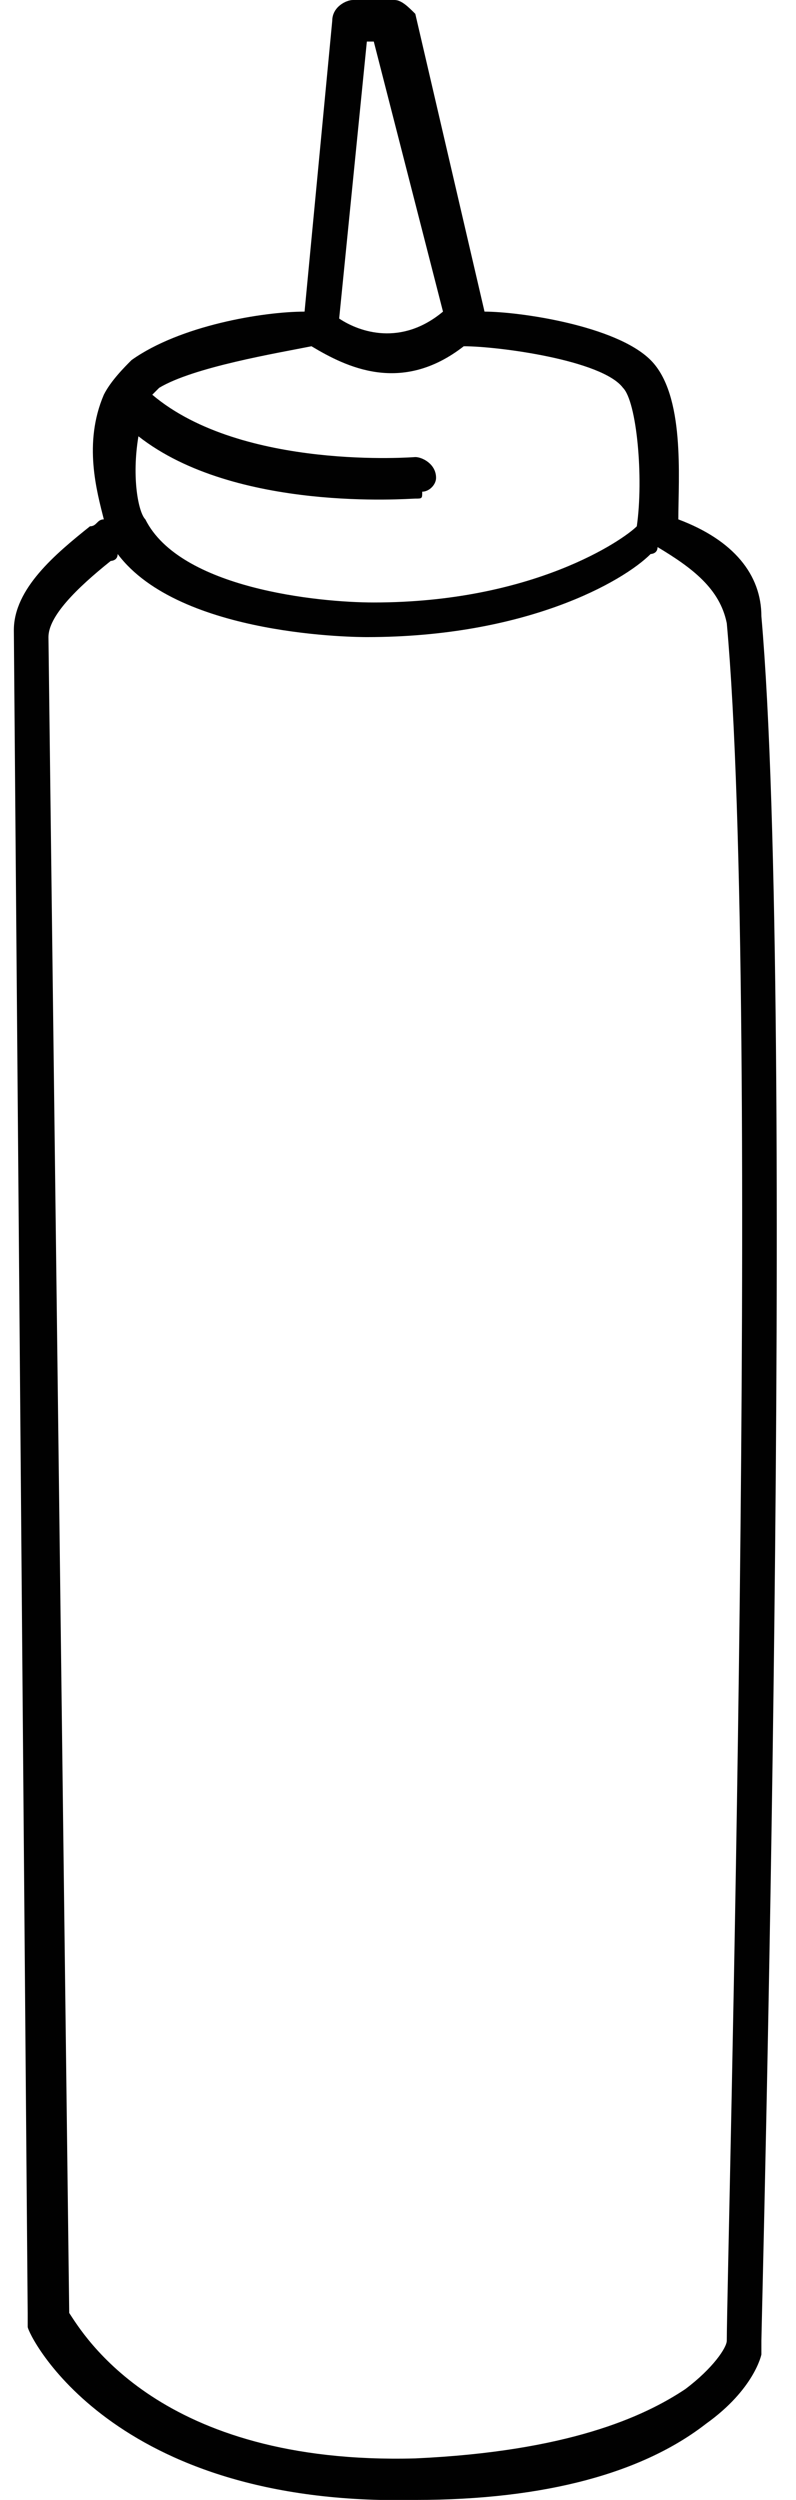 <?xml version="1.0" encoding="utf-8"?>
<!-- Generator: Adobe Illustrator 21.1.0, SVG Export Plug-In . SVG Version: 6.00 Build 0)  -->
<svg version="1.1" id="Layer_1" xmlns="http://www.w3.org/2000/svg" xmlns:xlink="http://www.w3.org/1999/xlink" x="0px" y="0px"
	 viewBox="0 0 11.5 36.1" style="enable-background:new 0 0 11.5 36.1;" xml:space="preserve">
<style type="text/css">
	.st0{fill:#010101;}
</style>
<path class="st0" d="M5.7,0H5.1C5,0,4.8,0.1,4.8,0.3L4.4,4.5c-0.6,0-1.8,0.2-2.5,0.7C1.8,5.3,1.6,5.5,1.5,5.7l0,0l0,0
	c-0.3,0.7-0.1,1.4,0,1.8c-0.1,0-0.1,0.1-0.2,0.1C0.8,8,0.2,8.5,0.2,9.1l0,0l0.2,24.3l0,0.2c0,0.1,1.2,2.6,5.6,2.5
	c1.9,0,3.3-0.4,4.2-1.1c0.7-0.5,0.8-1,0.8-1s0-0.1,0-0.2c0-0.2,0.5-19.2,0-24.9c0-0.6-0.4-1.1-1.2-1.4c0-0.6,0.1-1.8-0.4-2.3
	C8.9,4.7,7.5,4.5,7,4.5L6,0.2C5.9,0.1,5.8,0,5.7,0z M10.5,9c0.5,5.5,0,23.8,0,24.8c0,0.1-0.2,0.4-0.6,0.7c-0.6,0.4-1.7,0.9-3.9,1
	c-3.7,0.1-4.8-1.8-5-2.1L0.7,9.2c0-0.3,0.4-0.7,0.9-1.1c0,0,0.1,0,0.1-0.1c0.9,1.2,3.5,1.2,3.6,1.2C7.6,9.2,9,8.4,9.4,8
	c0,0,0.1,0,0.1-0.1C10,8.2,10.4,8.5,10.5,9z M9,5.6c0.2,0.2,0.3,1.3,0.2,2C9,7.8,7.7,8.7,5.4,8.7c-0.8,0-2.8-0.2-3.3-1.2
	C2,7.4,1.9,6.9,2,6.3c1.4,1.1,3.9,0.9,4,0.9s0.1,0,0.1-0.1c0.1,0,0.2-0.1,0.2-0.2c0-0.2-0.2-0.3-0.3-0.3c0,0-2.5,0.2-3.8-0.9
	l0.1-0.1C2.8,5.3,4,5.1,4.5,5C5,5.3,5.8,5.7,6.7,5l0,0l0,0C7.2,5,8.7,5.2,9,5.6z M6.4,4.5C5.8,5,5.2,4.8,4.9,4.6l0.4-4h0.1L6.4,4.5z
	"/>
</svg>
